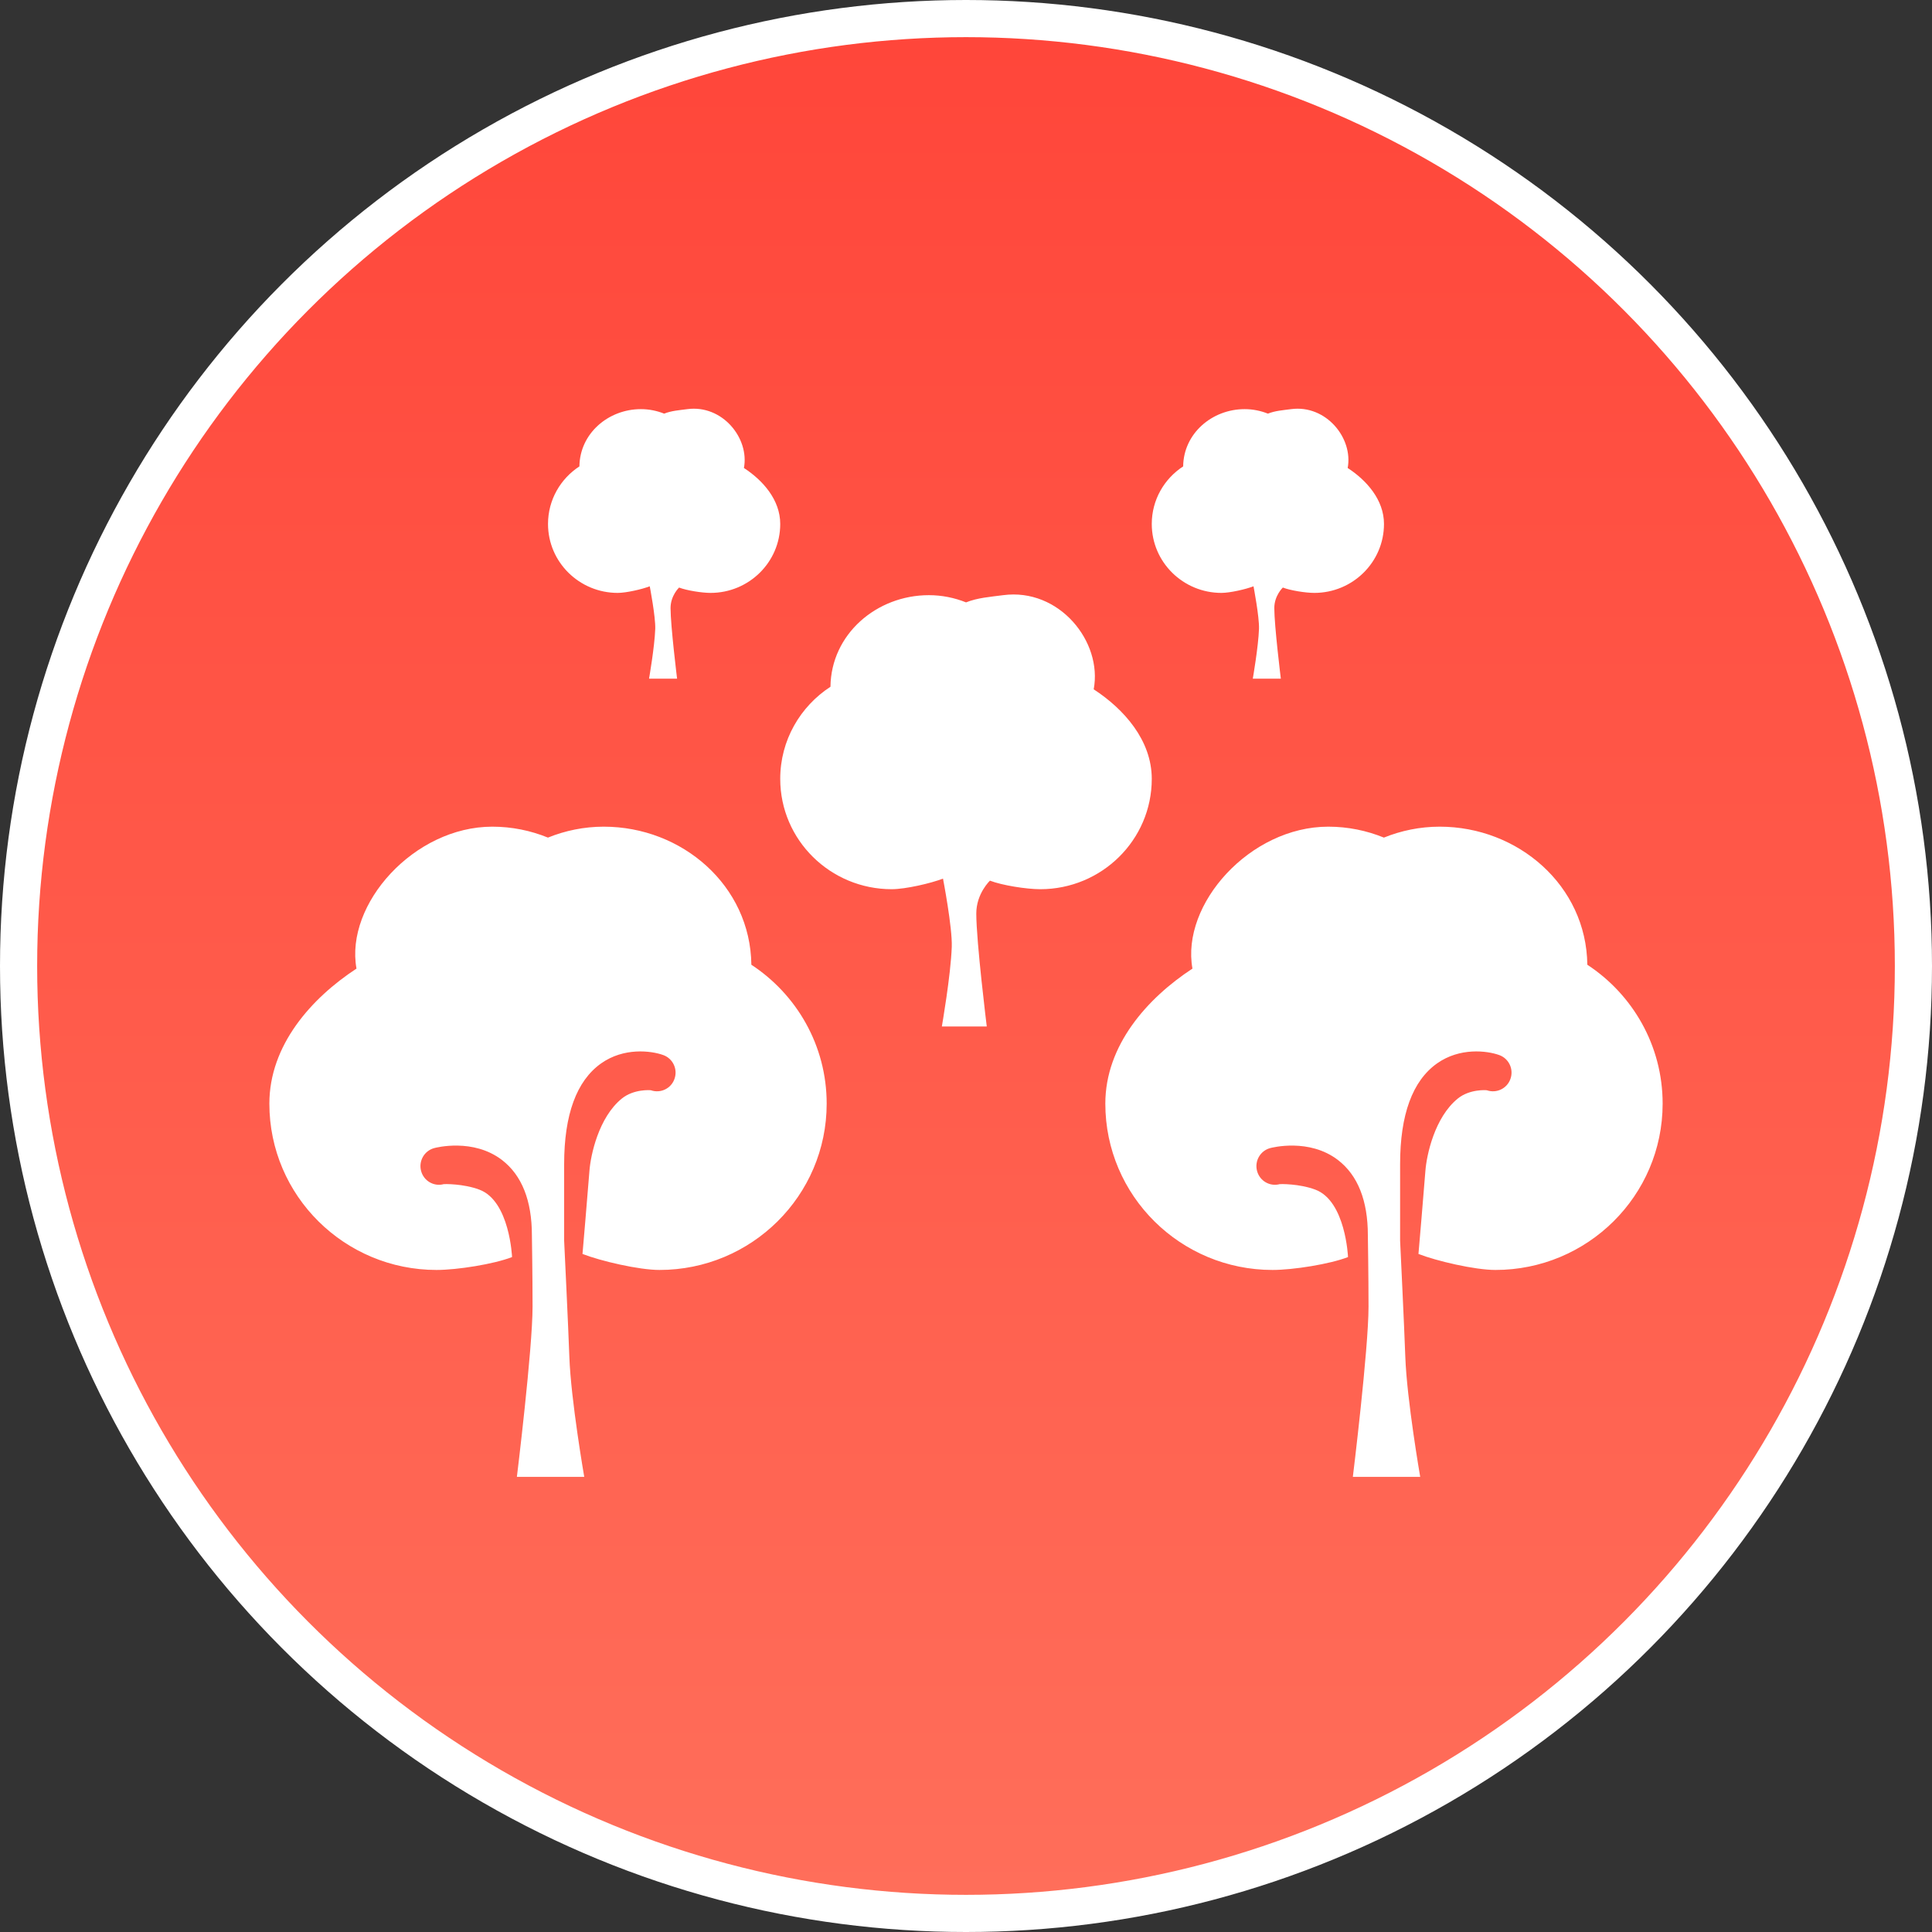 <svg width="52" height="52" viewBox="0 0 52 52" fill="none" xmlns="http://www.w3.org/2000/svg">
<rect x="0" y="0" width="52" height="52" fill="#333333" stroke="none"/>
<circle cx="26" cy="26" r="25.5" fill="url(#paint0_linear)" stroke="white"/>
<path d="M20.223 25.966C20.198 23.832 18.357 22.25 16.25 22.25C15.721 22.25 15.213 22.356 14.748 22.544C14.283 22.355 13.779 22.25 13.25 22.25C11.145 22.25 9.282 24.334 9.595 26.07C8.376 26.868 7.25 28.135 7.25 29.704C7.25 32.188 9.277 34.181 11.75 34.181C12.307 34.181 13.295 34.024 13.782 33.834C13.782 33.834 13.72 32.327 12.904 32.02C12.462 31.854 11.952 31.869 11.946 31.871C11.677 31.944 11.405 31.784 11.334 31.517C11.262 31.249 11.42 30.973 11.687 30.901C11.729 30.889 12.738 30.627 13.513 31.223C14.046 31.634 14.316 32.315 14.316 33.247C14.316 33.247 14.334 34.351 14.334 35.167C14.334 36.315 13.912 39.75 13.912 39.75H15.725C15.725 39.75 15.365 37.678 15.324 36.517C15.297 35.735 15.184 33.392 15.184 33.392V31.332C15.184 30.001 15.518 29.09 16.178 28.622C16.788 28.19 17.517 28.277 17.852 28.397C18.111 28.49 18.247 28.777 18.154 29.038C18.064 29.299 17.779 29.434 17.52 29.345C17.506 29.34 17.059 29.308 16.74 29.565C16.108 30.074 15.896 31.103 15.865 31.511C15.816 32.154 15.678 33.75 15.678 33.75C16.165 33.94 17.193 34.181 17.75 34.181C20.223 34.181 22.25 32.188 22.25 29.704C22.25 28.136 21.439 26.764 20.223 25.966Z" fill="white"/>
<path d="M42.723 25.966C42.698 23.832 40.857 22.25 38.75 22.25C38.221 22.25 37.713 22.356 37.248 22.544C36.783 22.355 36.279 22.25 35.75 22.25C33.645 22.25 31.782 24.334 32.095 26.07C30.876 26.868 29.75 28.135 29.75 29.704C29.75 32.188 31.777 34.181 34.25 34.181C34.807 34.181 35.795 34.024 36.282 33.834C36.282 33.834 36.22 32.327 35.404 32.02C34.962 31.854 34.452 31.869 34.446 31.871C34.177 31.944 33.905 31.784 33.834 31.517C33.762 31.249 33.92 30.973 34.187 30.901C34.23 30.889 35.238 30.627 36.013 31.223C36.546 31.634 36.816 32.315 36.816 33.247C36.816 33.247 36.834 34.351 36.834 35.167C36.834 36.315 36.412 39.75 36.412 39.75H38.225C38.225 39.75 37.865 37.678 37.824 36.517C37.797 35.735 37.684 33.392 37.684 33.392V31.332C37.684 30.001 38.017 29.09 38.678 28.622C39.288 28.19 40.017 28.277 40.352 28.397C40.611 28.49 40.747 28.777 40.654 29.038C40.563 29.299 40.279 29.434 40.02 29.345C40.006 29.34 39.559 29.308 39.24 29.565C38.608 30.074 38.396 31.103 38.365 31.511C38.316 32.154 38.178 33.75 38.178 33.75C38.665 33.94 39.693 34.181 40.25 34.181C42.723 34.181 44.75 32.188 44.75 29.704C44.75 28.136 43.939 26.764 42.723 25.966Z" fill="white"/>
<path d="M22.352 18.484C22.368 17.068 23.595 16.019 25 16.019C25.353 16.019 25.691 16.089 26.001 16.213C26.311 16.089 26.65 16.065 27 16.019C28.506 15.819 29.68 17.268 29.437 18.553C30.249 19.082 31 19.923 31 20.964C31 22.611 29.648 23.933 28 23.933C27.629 23.933 26.97 23.829 26.645 23.703C26.645 23.703 26.277 24.047 26.277 24.588C26.277 25.349 26.559 27.628 26.559 27.628H25.35C25.35 27.628 25.59 26.254 25.617 25.483C25.635 24.965 25.381 23.648 25.381 23.648C25.057 23.774 24.371 23.933 24 23.933C22.352 23.933 21 22.611 21 20.963C21 19.923 21.54 19.013 22.352 18.484Z" fill="white"/>
<path d="M15.595 12.553C15.605 11.667 16.372 11.012 17.25 11.012C17.471 11.012 17.682 11.056 17.876 11.133C18.07 11.055 18.281 11.041 18.5 11.012C19.441 10.887 20.175 11.793 20.023 12.596C20.531 12.927 21 13.452 21 14.102C21 15.132 20.155 15.958 19.125 15.958C18.893 15.958 18.481 15.893 18.278 15.814C18.278 15.814 18.048 16.029 18.048 16.367C18.048 16.843 18.224 18.267 18.224 18.267H17.469C17.469 18.267 17.619 17.409 17.636 16.927C17.647 16.603 17.488 15.78 17.488 15.78C17.285 15.859 16.857 15.958 16.625 15.958C15.595 15.958 14.75 15.132 14.75 14.102C14.75 13.452 15.088 12.883 15.595 12.553Z" fill="white"/>
<path d="M31.845 12.553C31.855 11.667 32.622 11.012 33.5 11.012C33.721 11.012 33.932 11.056 34.126 11.133C34.319 11.055 34.531 11.041 34.75 11.012C35.691 10.887 36.425 11.793 36.273 12.596C36.781 12.927 37.25 13.452 37.25 14.102C37.25 15.132 36.405 15.958 35.375 15.958C35.143 15.958 34.731 15.893 34.528 15.814C34.528 15.814 34.298 16.029 34.298 16.367C34.298 16.843 34.474 18.267 34.474 18.267H33.719C33.719 18.267 33.869 17.409 33.886 16.927C33.897 16.603 33.738 15.78 33.738 15.78C33.535 15.859 33.107 15.958 32.875 15.958C31.845 15.958 31 15.132 31 14.102C31 13.452 31.338 12.883 31.845 12.553Z" fill="white"/>
<defs>
<linearGradient id="paint0_linear" x1="26" y1="1" x2="26" y2="51" gradientUnits="userSpaceOnUse">
<stop stop-color="#FF463A"/>
<stop offset="1" stop-color="#FF6E5A"/>
</linearGradient>
</defs>
</svg>

